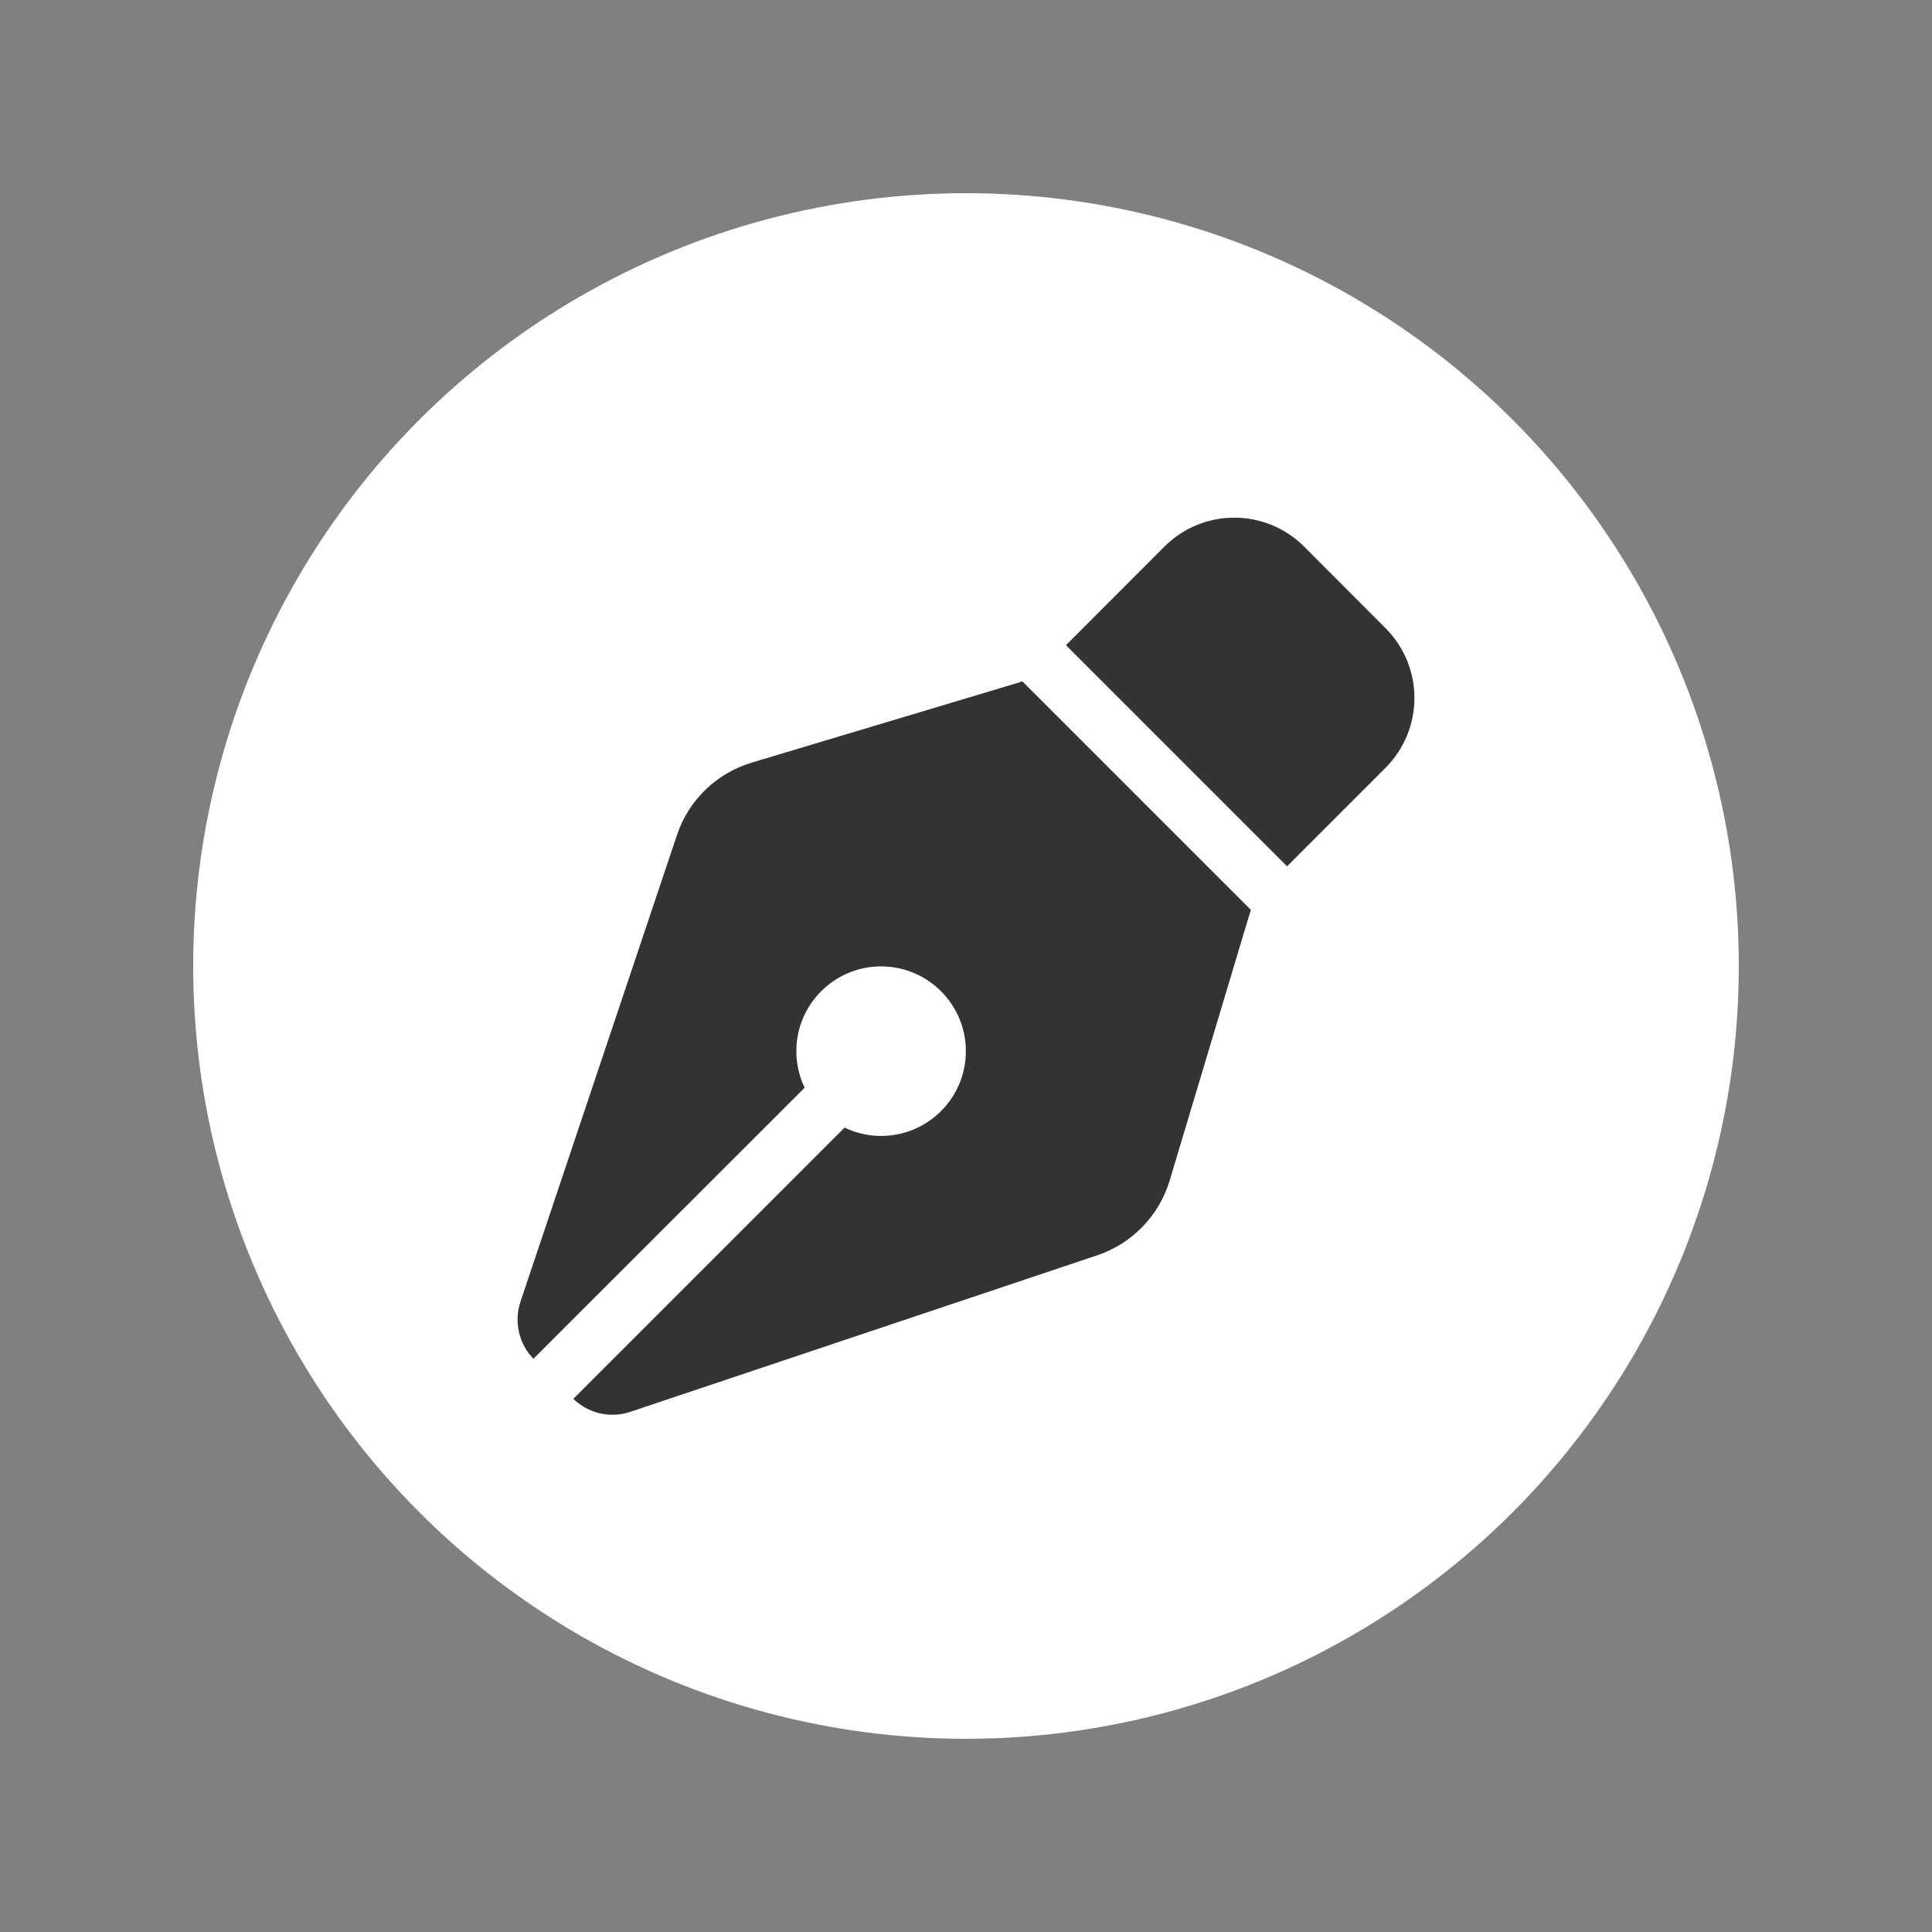 <?xml version="1.0" encoding="UTF-8" standalone="no"?>
<svg
   height="100"
   width="100"
   viewBox="0 0 3200 3200"
   version="1.1"
   id="svg4"
   sodipodi:docname="pen-nib-solid.svg"
   inkscape:version="1.2.2 (732a01da63, 2022-12-09)"
   xmlns:inkscape="http://www.inkscape.org/namespaces/inkscape"
   xmlns:sodipodi="http://sodipodi.sourceforge.net/DTD/sodipodi-0.dtd"
   xmlns="http://www.w3.org/2000/svg"
   xmlns:svg="http://www.w3.org/2000/svg">
  <rect x="0" y="0" width="3200" height="3200" fill="#808080" stroke="none"/>
  <defs
     id="defs8" />
  <sodipodi:namedview
     id="namedview6"
     pagecolor="#505050"
     bordercolor="#eeeeee"
     borderopacity="1"
     inkscape:showpageshadow="0"
     inkscape:pageopacity="0"
     inkscape:pagecheckerboard="0"
     inkscape:deskcolor="#505050"
     showgrid="false"
     inkscape:zoom="2.1914063"
     inkscape:cx="32.62745"
     inkscape:cy="62.973261"
     inkscape:window-width="1366"
     inkscape:window-height="715"
     inkscape:window-x="-8"
     inkscape:window-y="-8"
     inkscape:window-maximized="1"
     inkscape:current-layer="svg4" />
  <!--!Font Awesome Free 6.5.1 by @fontawesome - https://fontawesome.com License - https://fontawesome.com/license/free Copyright 2023 Fonticons, Inc.-->
  <g
     id="g240"
     transform="matrix(0.8,0,0,0.8,320,320)">
    <circle
       style="fill:#ffffff;stroke-width:27.685;stroke-linecap:round;-inkscape-stroke:none;stop-color:#000000"
       id="path216"
       cx="1600"
       cy="1600"
       r="1600" />
    <path
       opacity="1"
       fill="#1e3050"
       d="m 2010.645,731.818 -203.638,204.003 457.728,457.728 203.638,-203.638 c 80.066,-80.066 80.066,-209.487 0,-289.553 L 2300.198,731.818 c -80.066,-80.066 -209.487,-80.066 -289.553,0 z m -293.94,278.951 -33.635,10.237 -526.826,157.938 c -72.754,21.936 -130.518,77.507 -154.648,149.895 l -323.919,965.908 c -13.893,41.312 -3.656,87.378 26.689,118.454 l 561.557,-561.192 c -10.968,-23.033 -17.183,-48.624 -17.183,-75.679 0,-96.883 78.603,-175.487 175.487,-175.487 96.883,0 175.487,78.603 175.487,175.487 0,96.883 -78.603,175.487 -175.487,175.487 -27.054,0 -52.646,-6.215 -75.679,-17.183 l -561.557,561.558 c 31.441,30.345 77.141,40.947 118.454,26.689 l 966.274,-323.919 c 72.023,-24.129 127.959,-81.894 149.895,-154.648 l 157.938,-526.826 10.237,-33.635 z"
       id="path2"
       style="fill:#333333;stroke-width:3.656" />
  </g>
</svg>
